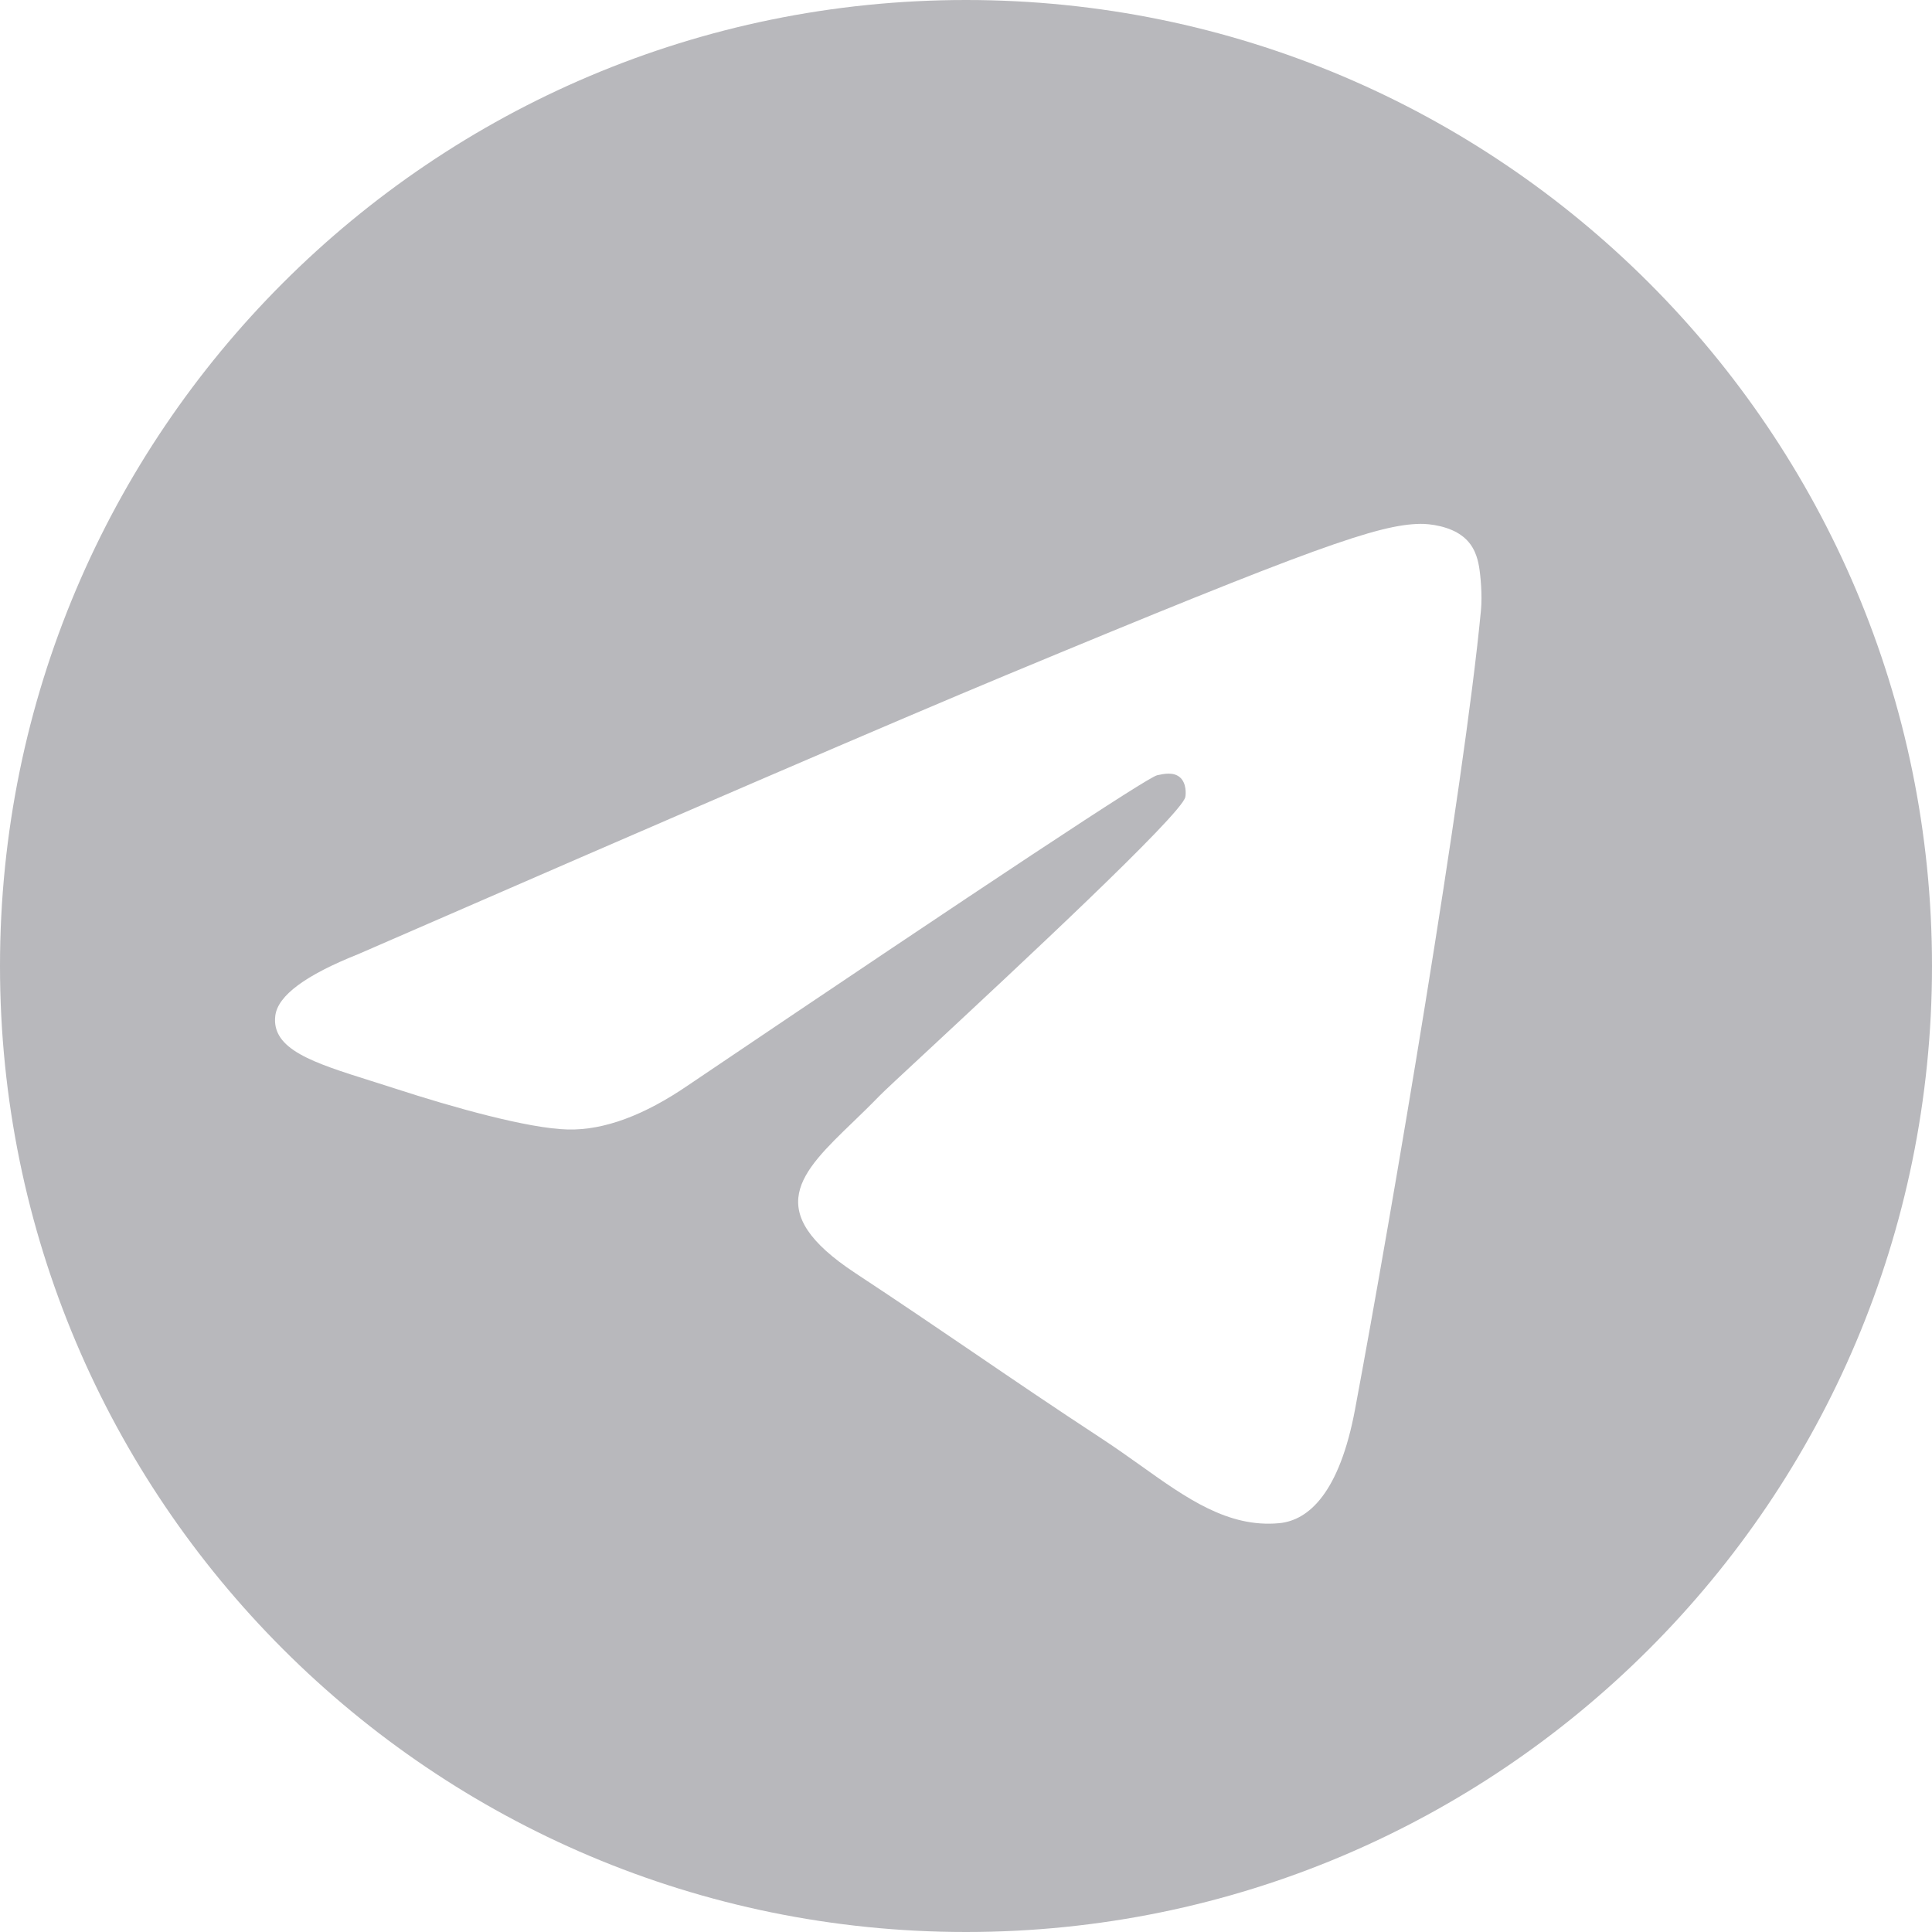 <svg width="40" height="40" viewBox="0 0 40 40" fill="none" xmlns="http://www.w3.org/2000/svg">
<path fill-rule="evenodd" clip-rule="evenodd" d="M40 20C40 31.046 31.046 40 20 40C8.954 40 0 31.046 0 20C0 8.954 8.954 0 20 0C31.046 0 40 8.954 40 20ZM20.824 13.98C18.587 14.91 14.116 16.836 7.411 19.757C6.323 20.19 5.752 20.614 5.7 21.028C5.613 21.728 6.489 22.003 7.683 22.379C7.845 22.43 8.013 22.483 8.186 22.539C9.36 22.921 10.94 23.367 11.761 23.385C12.506 23.401 13.337 23.094 14.255 22.464C20.52 18.235 23.754 16.097 23.957 16.051C24.1 16.019 24.299 15.978 24.433 16.097C24.567 16.217 24.554 16.443 24.54 16.504C24.453 16.874 21.012 20.073 19.232 21.729C18.677 22.244 18.283 22.61 18.203 22.694C18.022 22.881 17.838 23.059 17.662 23.229C16.571 24.28 15.753 25.069 17.707 26.357C18.646 26.976 19.398 27.488 20.148 27.998C20.967 28.556 21.783 29.112 22.84 29.805C23.109 29.982 23.366 30.165 23.617 30.343C24.57 31.023 25.426 31.633 26.483 31.536C27.098 31.479 27.733 30.901 28.055 29.178C28.817 25.104 30.315 16.279 30.661 12.642C30.692 12.323 30.653 11.915 30.623 11.736C30.592 11.557 30.528 11.302 30.295 11.114C30.02 10.89 29.594 10.843 29.404 10.846C28.539 10.861 27.212 11.323 20.824 13.98Z" fill="#B8B8BC"/>
</svg>

